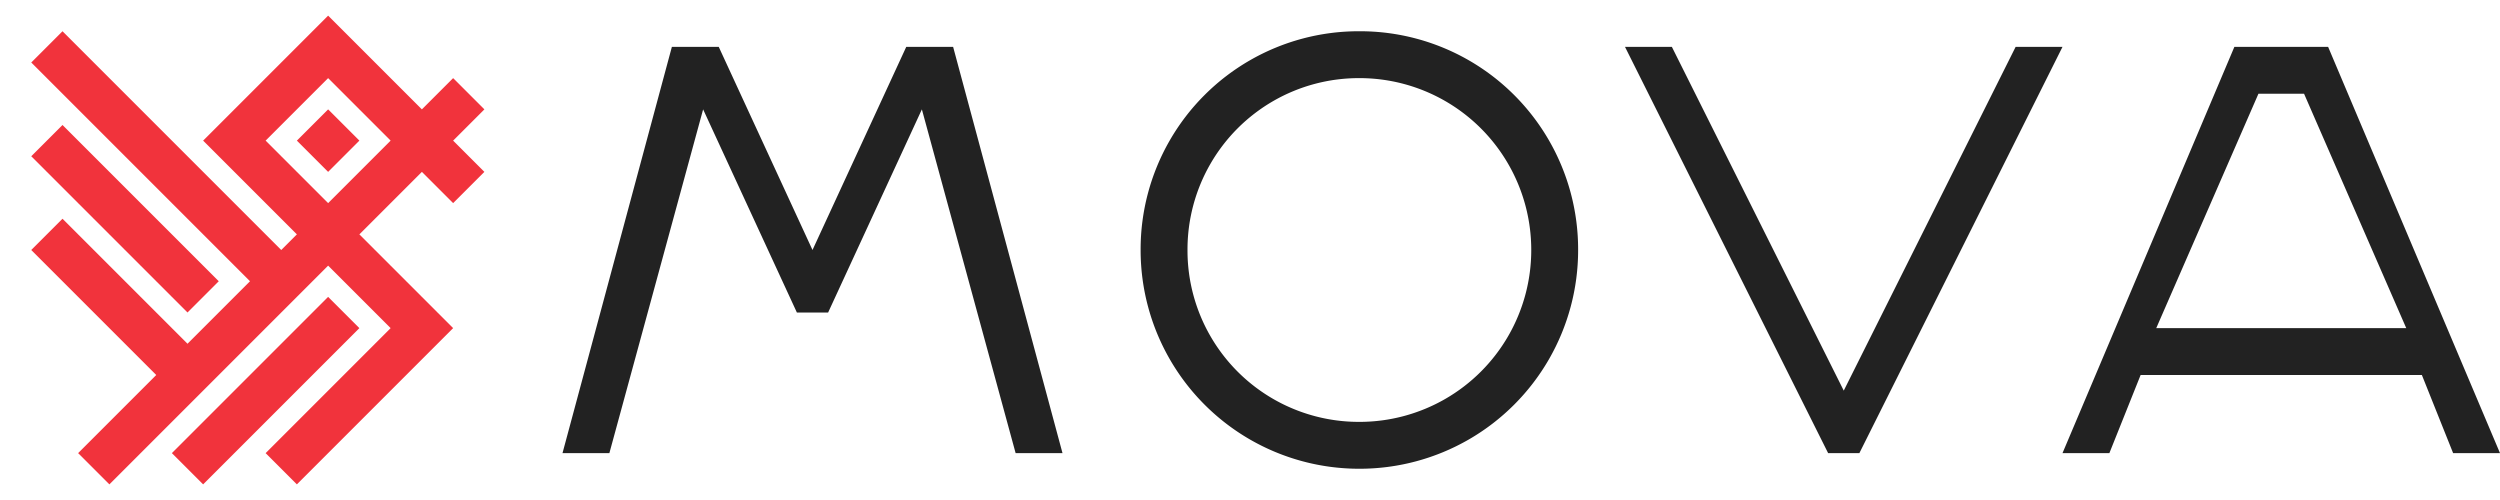 <svg xmlns="http://www.w3.org/2000/svg" viewBox="0 0 80 16">
  <path fill="#222" d="M38 8a5.483 5.483 0 005.5 5.5A5.496 5.496 0 0049 8a5.496 5.496 0 00-5.5-5.5A5.483 5.483 0 0038 8zm5.5-7a6.978 6.978 0 017 7 6.995 6.995 0 01-7 7 6.995 6.995 0 01-7-7 6.978 6.978 0 017-7zm10 .5l5.5 11 5.5-11H66l-6.5 13h-1L52 1.5h1.5zm15.5 9h8L73.73 3h-1.46L69 10.5zm8.5 1.5h-9l-1 2.5H66l5.5-13h3l5.5 13h-1.5l-1-2.5zm-56-10.5H23L26 8l3-6.5h1.5l3.5 13h-1.5l-3-11-3 6.5h-1l-3-6.5-3 11H18l3.5-13z"/>
  <path fill="#F1333C" d="M1 2l1-1 7 7 .5-.5-3-3 4-4 3 3 1-1 1 1-1 1 1 1-1 1-1-1-2 2 3 3-5 5-1-1 4-4-2-2-7 7-1-1L5 12 1 8l1-1 4 4 2-2-7-7zm9.5.5l-2 2 2 2 2-2-2-2zm-1 2l1-1 1 1-1 1-1-1zM2 4l5 5-1 1-5-5 1-1zm8.5 5.5l1 1-5 5-1-1 5-5z"/>
</svg>
